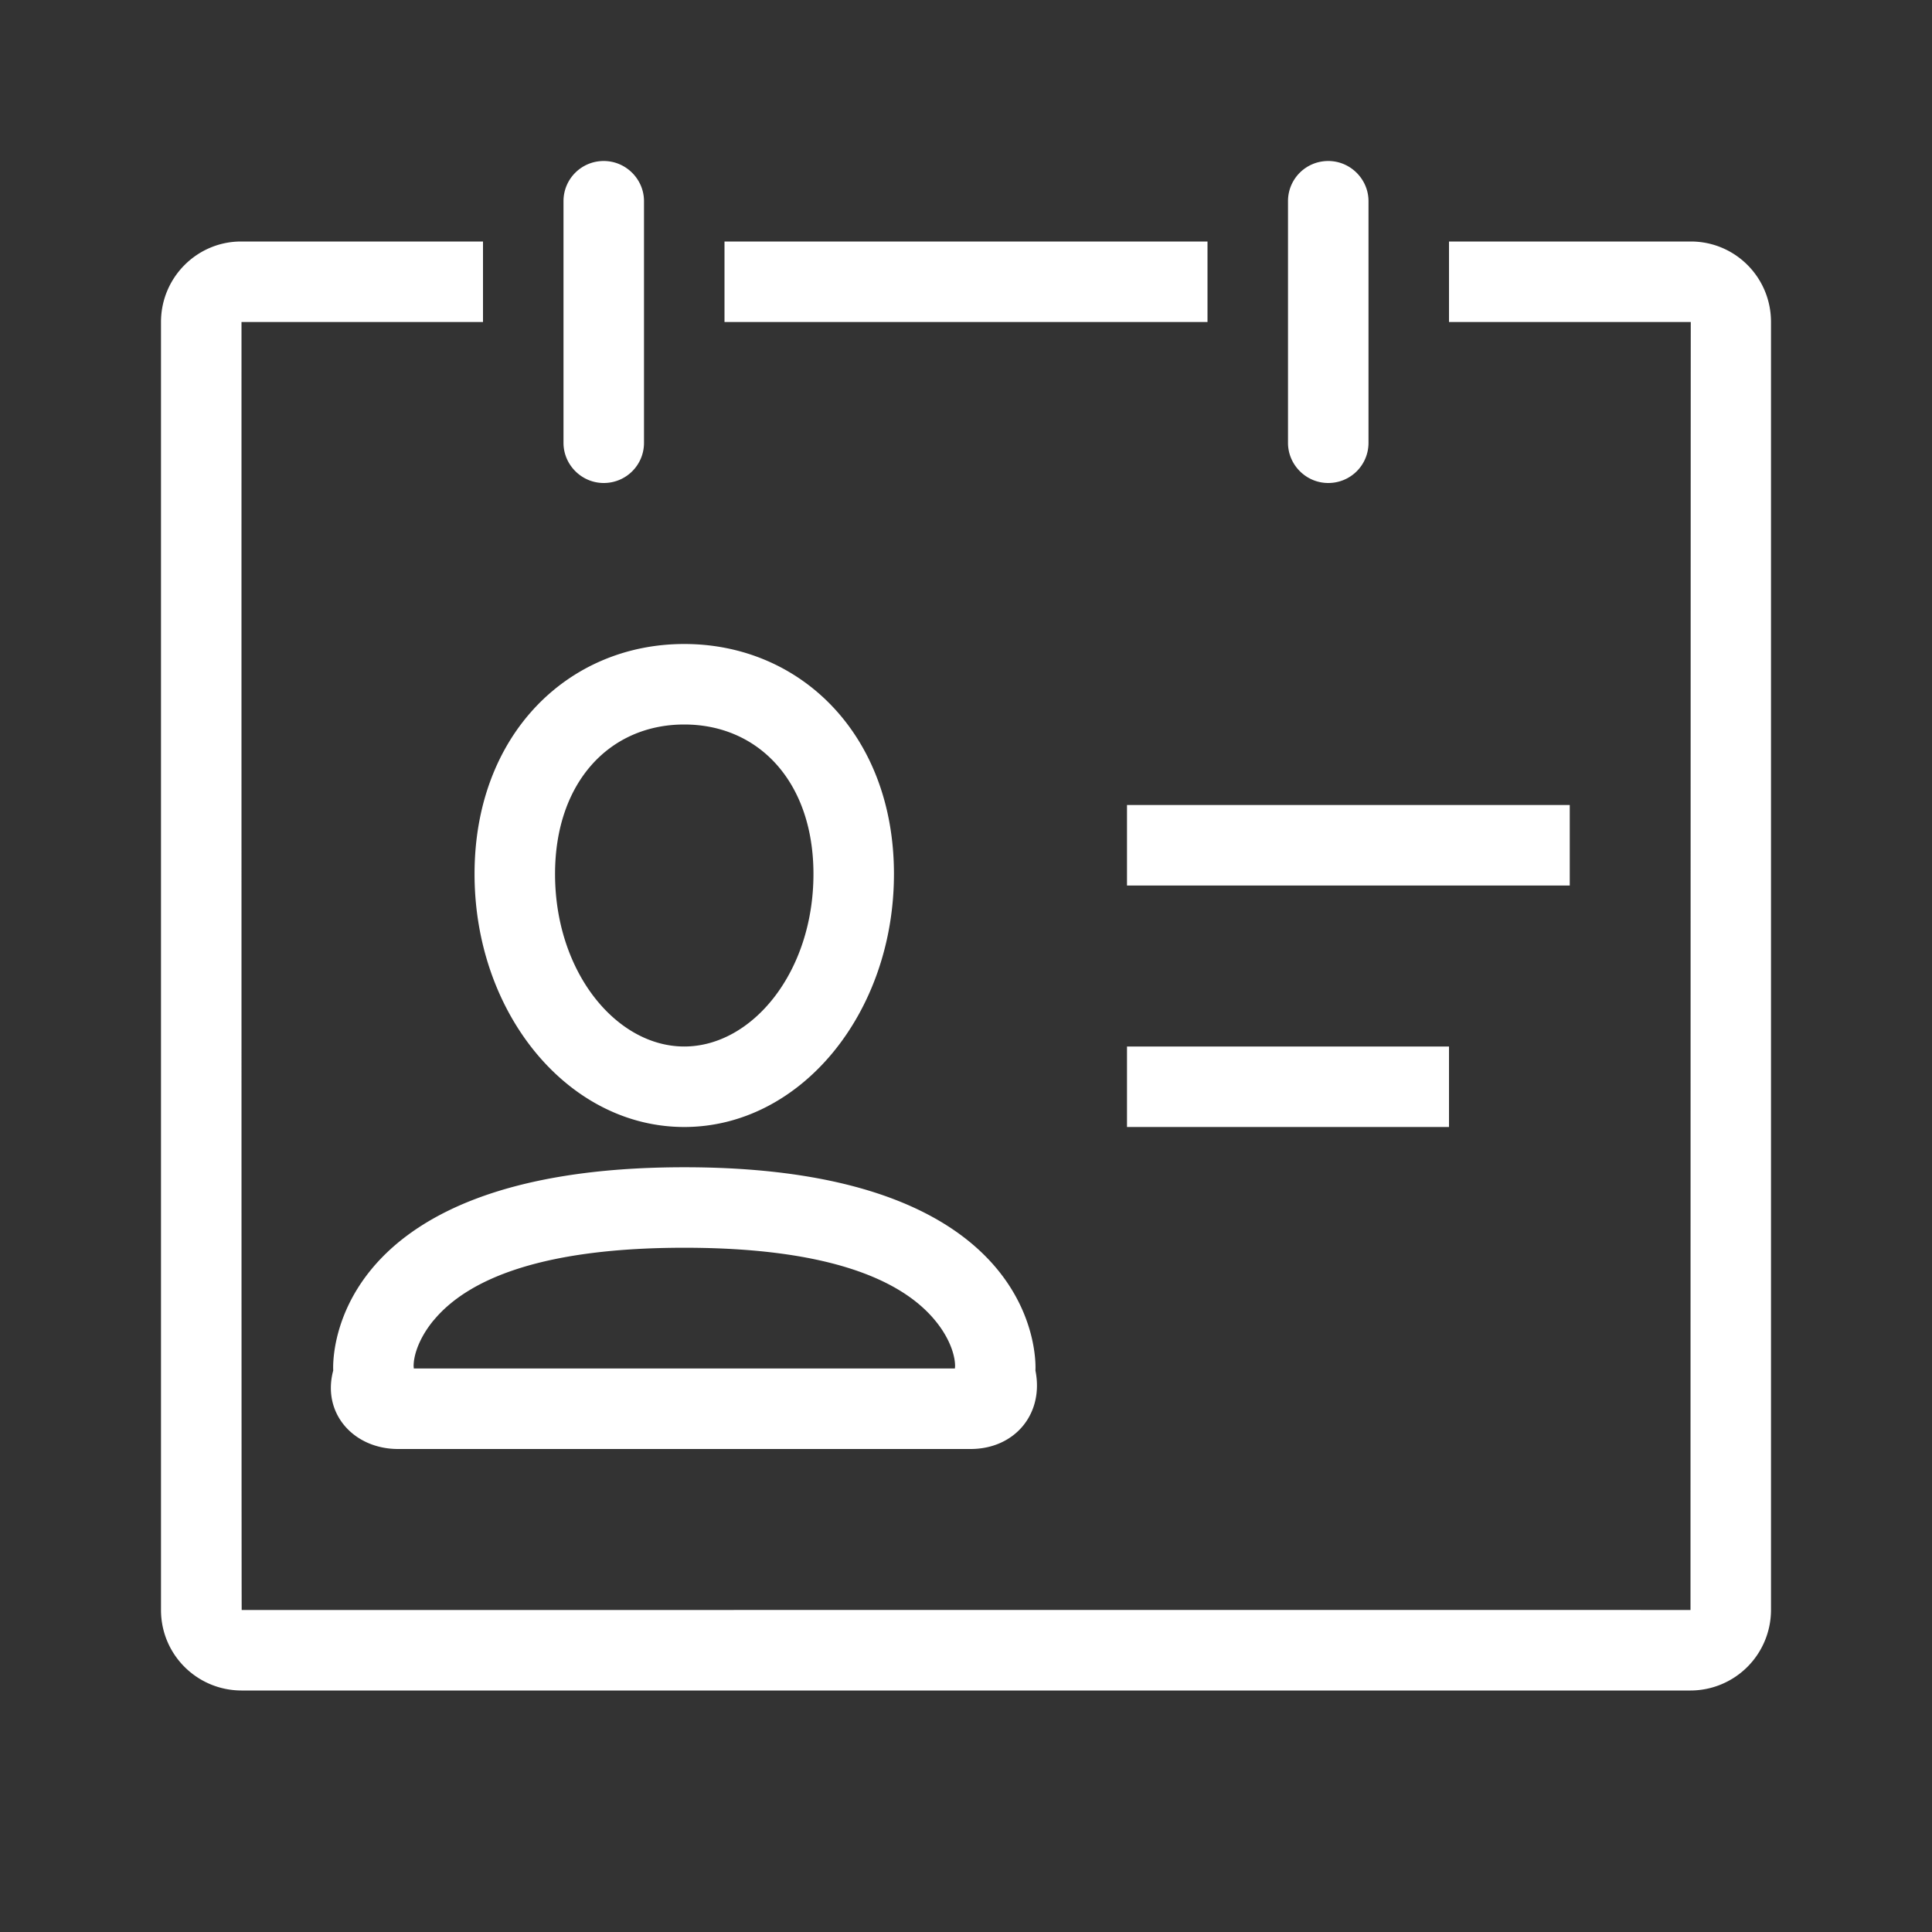 <?xml version="1.0" standalone="no"?><!DOCTYPE svg PUBLIC "-//W3C//DTD SVG 1.1//EN" "http://www.w3.org/Graphics/SVG/1.1/DTD/svg11.dtd"><svg class="icon" width="200px" height="200.00px" viewBox="0 0 1024 1024" version="1.1" xmlns="http://www.w3.org/2000/svg"><rect x="0" y="0" width="1024" height="1024" fill="#333333" stroke="none"/><path fill="#ffffff" d="M256 128H127.787C104.405 128 85.333 147.093 85.333 170.667v682.667c0 23.68 19.157 42.667 42.773 42.667h767.787A42.731 42.731 0 0 0 938.667 853.333V170.667c0-23.68-19.029-42.667-42.517-42.667H768v42.667h128.149C896.085 170.667 896 853.333 896 853.333c0-0.043-767.893 0-767.893 0C127.957 853.333 128 170.667 128 170.667h128V128z m42.667-21.397c0-11.733 9.472-21.269 21.333-21.269 11.776 0 21.333 9.664 21.333 21.269v128.128c0 11.733-9.472 21.269-21.333 21.269-11.776 0-21.333-9.664-21.333-21.269V106.603zM384 128h256v42.667H384V128z m298.667-21.397c0-11.733 9.472-21.269 21.333-21.269 11.776 0 21.333 9.664 21.333 21.269v128.128c0 11.733-9.472 21.269-21.333 21.269-11.776 0-21.333-9.664-21.333-21.269V106.603zM362.667 597.333c-61.653 0-111.147-60.309-111.147-134.101C251.52 389.44 301.013 341.333 362.667 341.333s111.147 48.107 111.147 121.899C473.813 537.045 424.32 597.333 362.667 597.333z m0-213.333c-39.552 0-68.48 30.613-68.48 79.232C294.187 515.285 326.699 554.667 362.667 554.667s68.48-39.381 68.48-91.435C431.147 414.613 402.24 384 362.667 384z m186.133 342.4c4.608 22.976-10.944 41.6-34.389 41.6H211.008c-23.595 0-40.491-18.923-34.389-41.6 0 0-7.616-107.733 186.091-107.733s186.091 107.733 186.091 107.733z m-318.933-26.667c-8.341 10.112-10.816 19.627-10.624 24.683 0-0.384 0-0.384-0.064-1.024l0.512 7.168-1.877 6.933c1.579-5.867-3.755-12.16-6.805-12.16h303.403c-3.307 0-8.149 5.845-7.445 9.451l-1.131-5.653 0.427-5.739c-0.064 0.64-0.064 0.64-0.064 1.024 0.171-5.056-2.283-14.571-10.667-24.661C476.651 676.907 435.733 661.333 362.731 661.333s-113.92 15.573-132.821 38.4zM597.333 426.667h234.667v42.667H597.333v-42.667z m0 128h170.667v42.667h-170.667v-42.667z"  /></svg>